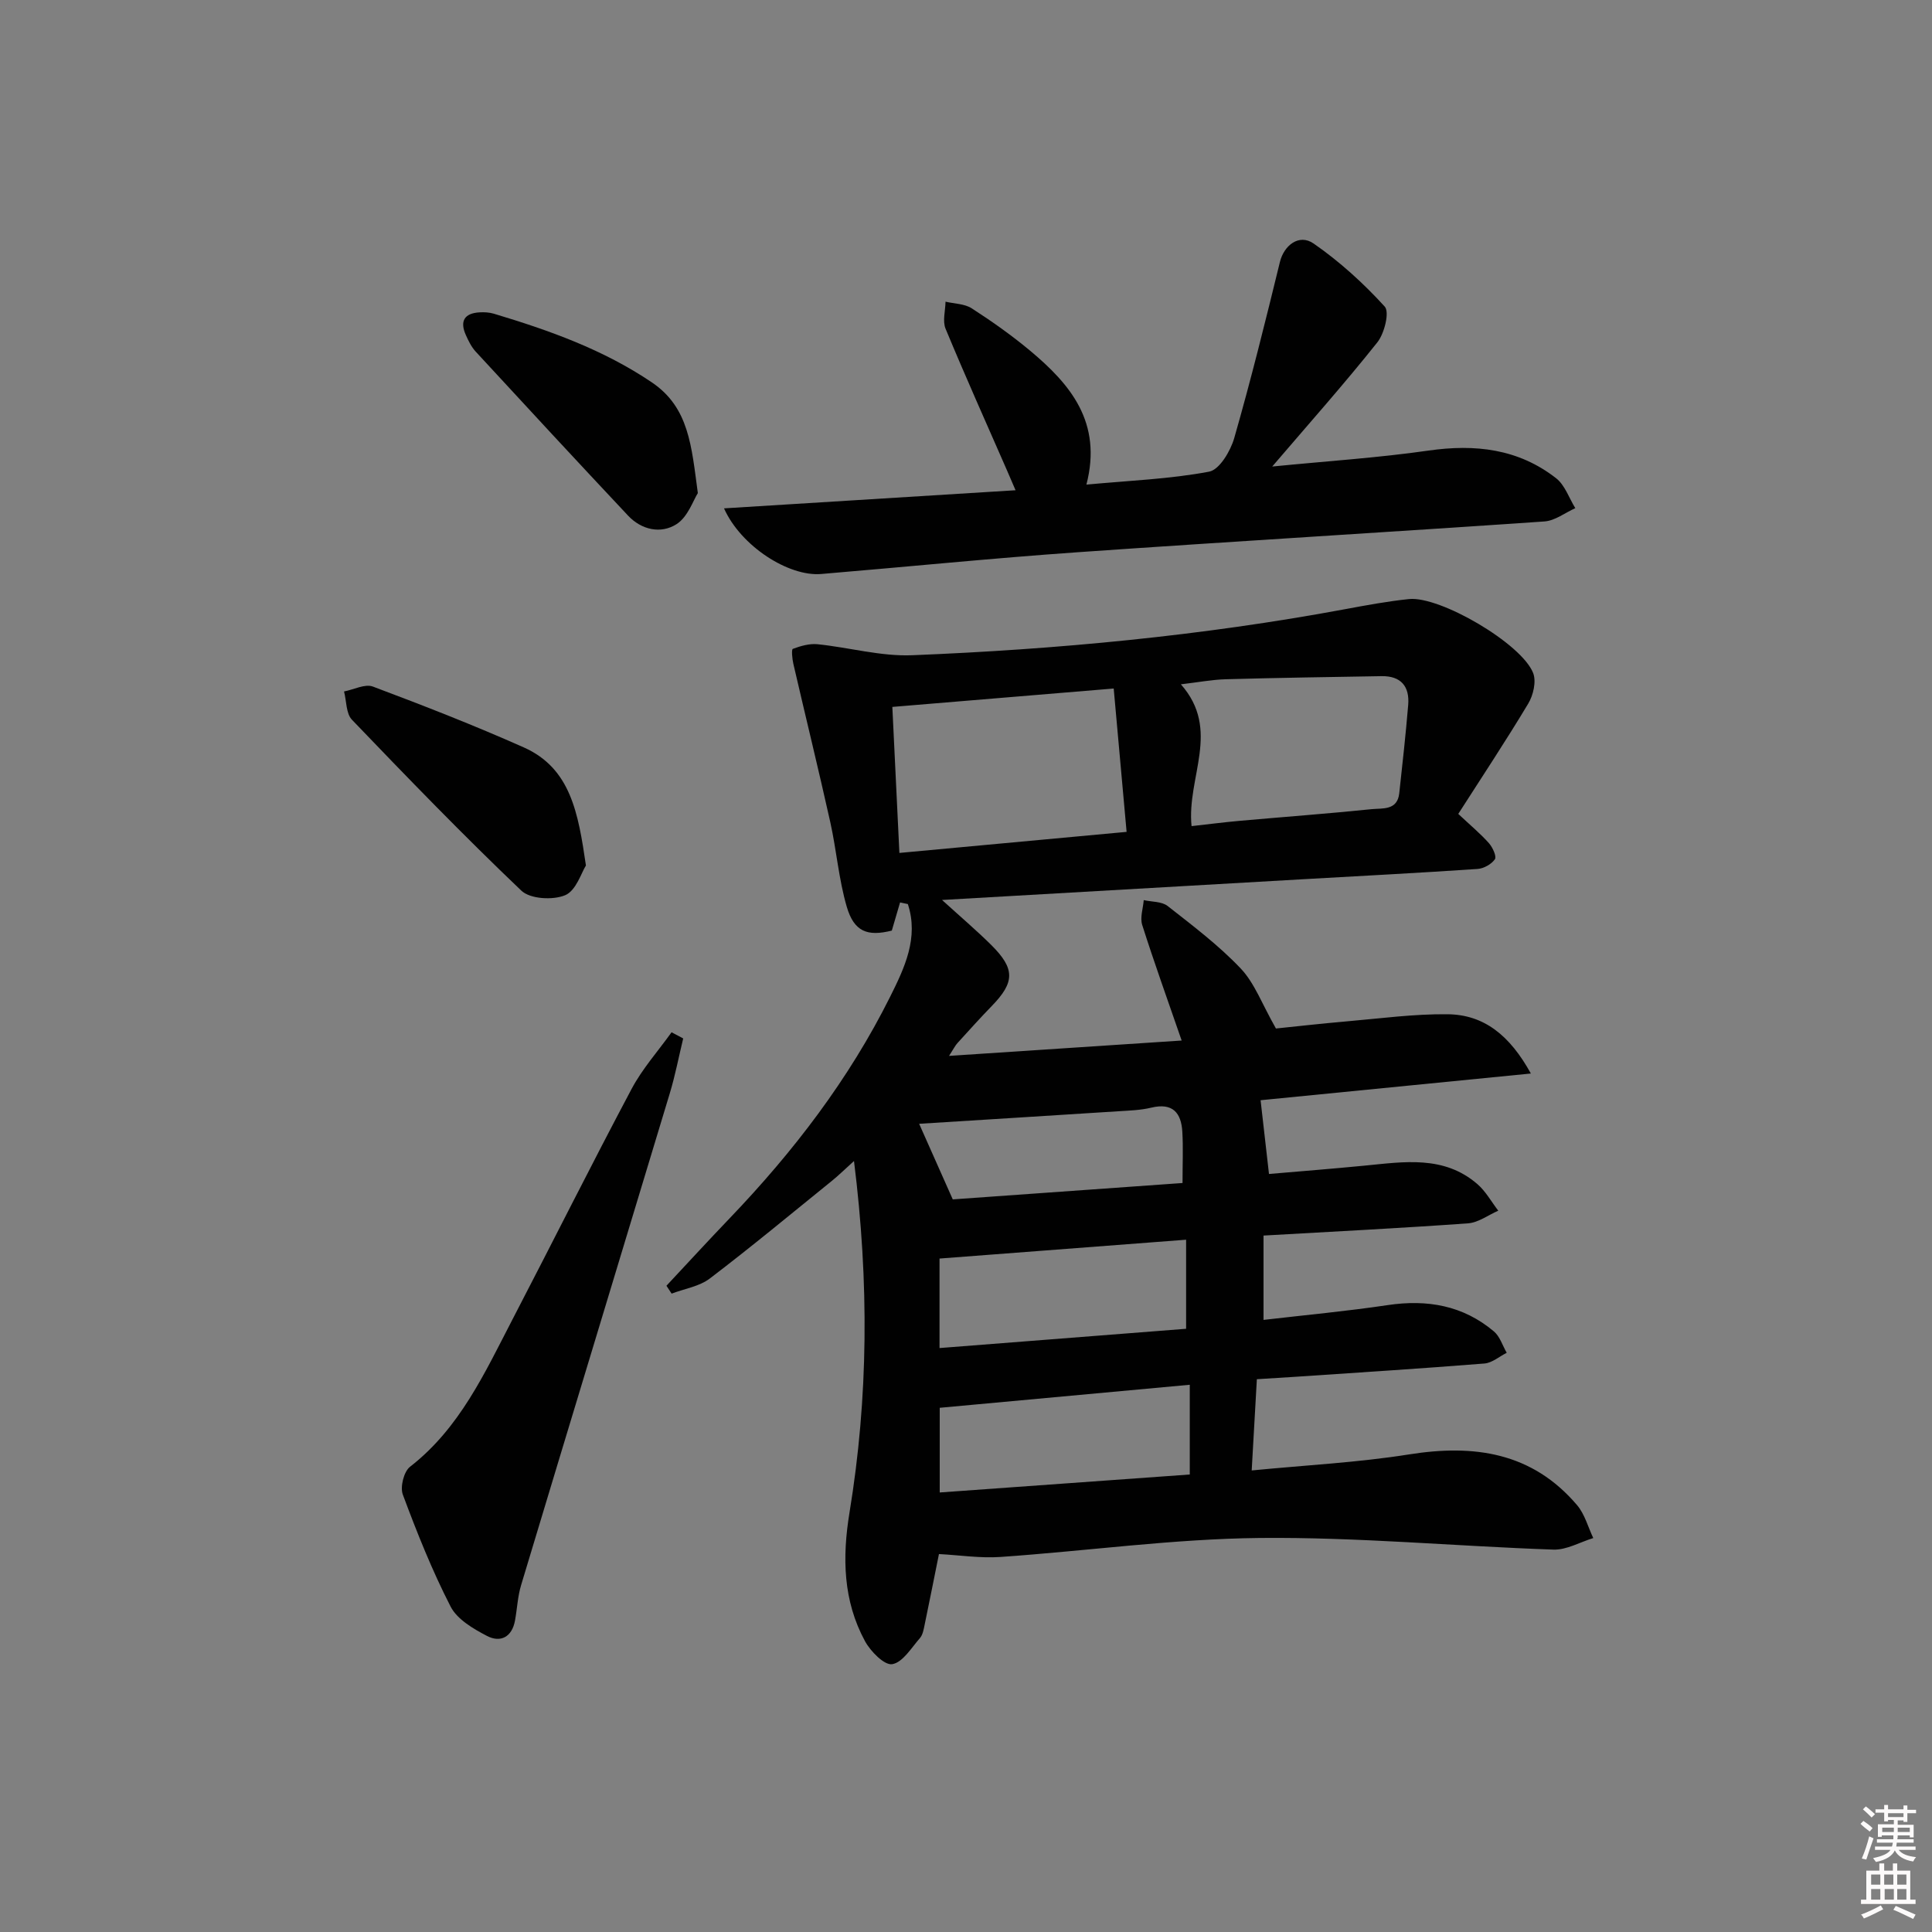 <svg enable-background="new 0 0 400 400" viewBox="0 0 400 400" xmlns="http://www.w3.org/2000/svg"><rect x="0" y="0" width="400" height="400" fill="#808080" stroke="none"/><path d="m385.2 377.6.6-.6c.6.4 1.3.9 1.9 1.5l-.6.7c-.8-.6-1.4-1.1-1.9-1.6zm.3 7.1c.6-1.4 1.1-2.9 1.5-4.5.3.1.6.3.9.4-.5 1.4-1 2.9-1.5 4.4l-.9-.2zm.2-10.1.6-.6c.7.5 1.3 1.1 1.9 1.6l-.7.7c-.6-.6-1.2-1.2-1.8-1.7zm8.4-.8h.8v.9h1.8v.7h-1.8v1.8h-.8v-.3h-1.2v.9h3.3v2.6h-.8v-.4h-2.5c0 .3 0 .6-.1.8h3.4v.7h-3.5c0 .3-.1.6-.1.8h4v.7h-3.5c.7.9 1.9 1.3 3.6 1.5-.2.2-.4.5-.6.9-1.9-.3-3.2-1.1-3.8-2.3-.5 1.1-1.8 2-3.9 2.4-.2-.3-.4-.5-.6-.8 1.9-.4 3.1-.9 3.6-1.7h-3.2v-.7h3.5c.1-.2.1-.5.2-.8h-3.3v-.7h3.4c0-.2 0-.5 0-.8h-2.4v.3h-.8v-2.6h3.3v-.9h-1.2v.3h-.8v-1.8h-1.8v-.7h1.8v-.9h.8v.9h3.2zm-4.4 5.5h2.4c0-.3 0-.6 0-.9h-2.4zm1.2-3.1h3.2v-.8h-3.2zm4.4 2.2h-2.4v.9h2.5v-.9z" fill="#fcfafa"/><path d="m389.2 385.8h.9v1.5h1.8v-1.5h.9v1.5h2.7v6h1.1v.9h-11.3v-.9h1.1v-6h2.7v-1.5zm.2 8.7.5.8c-1.2.6-2.5 1.3-4 1.9-.2-.3-.3-.6-.6-.8 1.6-.6 3-1.3 4.1-1.9zm-2-4.3h1.9v-2.1h-1.9zm0 3.1h1.9v-2.2h-1.9zm2.7-3.1h1.9v-2.1h-1.9zm.1 3.1h1.9v-2.2h-1.9zm2.3 1.3c1.4.6 2.7 1.2 4.1 1.8l-.5.9c-1.5-.7-2.8-1.4-4.1-1.9zm2.2-6.5h-1.9v2.1h1.9zm-1.9 5.2h1.9v-2.2h-1.9z" fill="#fcfafa"/><g fill="#010101"><path d="m186.35 186.84c-.56 1.91-1.12 3.82-1.71 5.83-5.04 1.26-7.81.25-9.33-4.94-1.66-5.69-2.12-11.71-3.41-17.52-2.44-10.94-5.11-21.83-7.64-32.75-.24-1.04-.43-3-.11-3.12 1.61-.6 3.44-1.13 5.11-.96 6.55.67 13.11 2.54 19.59 2.28 30.06-1.21 59.99-4.03 89.61-9.53 4.4-.82 8.82-1.64 13.26-2.1 6.41-.66 23.31 9.21 25.7 15.31.69 1.75.03 4.6-1.02 6.34-4.68 7.8-9.72 15.39-14.48 22.83 2.57 2.41 4.6 4.1 6.34 6.05.77.87 1.64 2.75 1.24 3.34-.71 1.03-2.32 1.93-3.61 2.01-12.11.82-24.24 1.45-36.36 2.14-24.53 1.41-49.07 2.82-74.49 4.28 3.78 3.44 7.1 6.26 10.19 9.32 4.96 4.93 4.89 7.71.11 12.63-2.44 2.51-4.77 5.11-7.13 7.7-.43.47-.71 1.07-1.72 2.63 16.56-1.1 32.29-2.13 48.16-3.18-2.95-8.54-5.71-16.19-8.17-23.94-.48-1.52.18-3.41.32-5.13 1.67.38 3.73.26 4.95 1.22 5.23 4.1 10.59 8.15 15.14 12.95 2.87 3.03 4.39 7.34 7.28 12.41 3.63-.37 9.15-1 14.68-1.48 6.95-.6 13.91-1.55 20.86-1.47 7.56.08 12.88 4.38 17.24 12.27-19.56 1.93-38.2 3.77-55.96 5.53.6 5.23 1.13 9.88 1.74 15.27 6.41-.55 13.13-1.08 19.82-1.73 8.13-.79 16.38-2.17 23.31 3.81 1.74 1.5 2.91 3.66 4.34 5.52-2.09.91-4.13 2.47-6.27 2.62-13.91 1-27.84 1.7-42.33 2.53v17.46c8.59-1 17.17-1.79 25.69-3.06 8.18-1.22 15.6.05 22 5.44 1.25 1.05 1.79 2.93 2.66 4.43-1.53.77-3.02 2.09-4.61 2.22-13.09 1.05-26.19 1.87-39.29 2.76-2.47.17-4.93.31-7.83.49-.35 6.22-.69 12.1-1.07 18.89 11.28-1.1 22.02-1.64 32.58-3.32 13.51-2.15 25.51-.42 34.8 10.52 1.58 1.87 2.25 4.51 3.34 6.8-2.75.84-5.53 2.48-8.25 2.39-20.27-.7-40.54-2.61-60.79-2.41-17.9.18-35.78 2.69-53.68 3.93-4.19.29-8.45-.37-12.75-.6-.93 4.61-1.92 9.62-2.96 14.62-.2.96-.38 2.09-.98 2.78-1.78 2.03-3.57 5.05-5.74 5.4-1.61.27-4.48-2.64-5.63-4.76-4.55-8.37-4.73-17.35-3.21-26.63 3.9-23.77 4.08-47.61.93-72.78-2.06 1.86-3.26 3.04-4.57 4.1-8.39 6.79-16.7 13.69-25.28 20.22-2.17 1.65-5.25 2.12-7.91 3.13-.36-.54-.71-1.09-1.07-1.63 4.36-4.66 8.67-9.36 13.09-13.97 13.19-13.77 24.7-28.77 33.23-45.88 2.98-5.97 5.95-12.19 3.66-19.17-.5-.1-1.05-.22-1.61-.34zm44.23-44.29c-15.7 1.3-30.52 2.54-45.83 3.81.5 10.36.98 20.23 1.46 30.23 15.88-1.47 31.19-2.89 47.04-4.36-.9-10.02-1.74-19.38-2.67-29.68zm16.12 28.49c3.48-.39 6.74-.81 10-1.1 9.09-.81 18.19-1.48 27.27-2.41 2.23-.23 5.34.32 5.73-3.29.67-6.09 1.34-12.18 1.85-18.28.32-3.83-1.48-6.03-5.5-5.97-10.75.18-21.5.34-32.25.64-2.89.08-5.76.64-9.31 1.05 8.38 9.48 1.17 19.21 2.21 29.36zm-52.18 108.06c17.3-1.35 34.24-2.67 51.05-3.99 0-6.52 0-12.11 0-18.44-17.19 1.31-33.96 2.6-51.05 3.9zm51.81 26.18c0-6.59 0-12.35 0-18.58-17.48 1.61-34.66 3.19-51.77 4.77v17.53c17.52-1.26 34.62-2.49 51.77-3.72zm-1.5-60.35c0-4 .15-7.3-.04-10.58-.22-3.97-2.01-6.09-6.44-5.02-2.23.54-4.59.6-6.9.75-13.98.9-27.96 1.76-41.15 2.59 2.06 4.62 4.33 9.72 6.96 15.65 15.01-1.08 31.01-2.21 47.57-3.39z"/><path d="m149.9 105.25c20.36-1.26 40-2.48 60.36-3.75-.73-1.69-1.26-2.95-1.81-4.2-4.26-9.73-8.61-19.43-12.68-29.24-.66-1.59-.04-3.72-.01-5.6 1.83.43 3.94.42 5.43 1.38 4.19 2.7 8.29 5.6 12.11 8.79 8.31 6.95 14.97 14.81 11.63 27.7 9.02-.84 17.33-1.15 25.41-2.68 2.14-.4 4.43-4.27 5.2-6.97 3.46-12.07 6.48-24.27 9.46-36.47.83-3.38 3.94-5.89 6.97-3.79 5.37 3.72 10.32 8.22 14.72 13.05 1.04 1.14-.06 5.56-1.52 7.4-6.8 8.55-14.07 16.72-21.77 25.72 11.42-1.13 21.94-1.81 32.34-3.3 9.67-1.39 18.62-.38 26.43 5.72 1.83 1.42 2.68 4.1 3.98 6.2-2.13.95-4.2 2.6-6.39 2.75-32.19 2.22-64.4 4.12-96.58 6.37-17.74 1.24-35.44 3.03-53.16 4.51-6.72.57-16.62-5.74-20.12-13.59z"/><path d="m141.45 215c-.92 3.79-1.65 7.64-2.78 11.37-10.24 33.94-20.56 67.86-30.78 101.81-.71 2.35-.82 4.89-1.26 7.32-.62 3.44-3.01 4.66-5.81 3.2-2.84-1.48-6.17-3.43-7.53-6.08-3.83-7.46-6.96-15.31-9.89-23.18-.59-1.58.21-4.78 1.5-5.77 10.27-7.98 15.44-19.39 21.17-30.43 8.27-15.91 16.28-31.95 24.69-47.78 2.23-4.2 5.49-7.84 8.28-11.74.8.42 1.61.85 2.41 1.28z"/><path d="m121.31 179.19c-.94 1.47-2.03 5.2-4.29 6.15-2.54 1.07-7.26.8-9.08-.94-12.02-11.45-23.57-23.39-35.07-35.38-1.24-1.29-1.12-3.88-1.64-5.86 2.01-.38 4.35-1.63 5.98-1.01 10.51 3.94 20.98 8.03 31.23 12.59 9.71 4.33 11.28 13.58 12.87 24.45z"/><path d="m144.48 102.09c-.95 1.48-2.06 4.93-4.41 6.43-3.22 2.06-7.23 1.22-10.04-1.77-10.58-11.26-21.08-22.6-31.55-33.96-.88-.96-1.49-2.21-2.03-3.42-1.28-2.85-.34-4.52 2.83-4.7.98-.06 2.03 0 2.97.28 11.48 3.45 22.68 7.43 32.74 14.24 7.68 5.22 8.17 13.15 9.49 22.9z"/></g></svg>